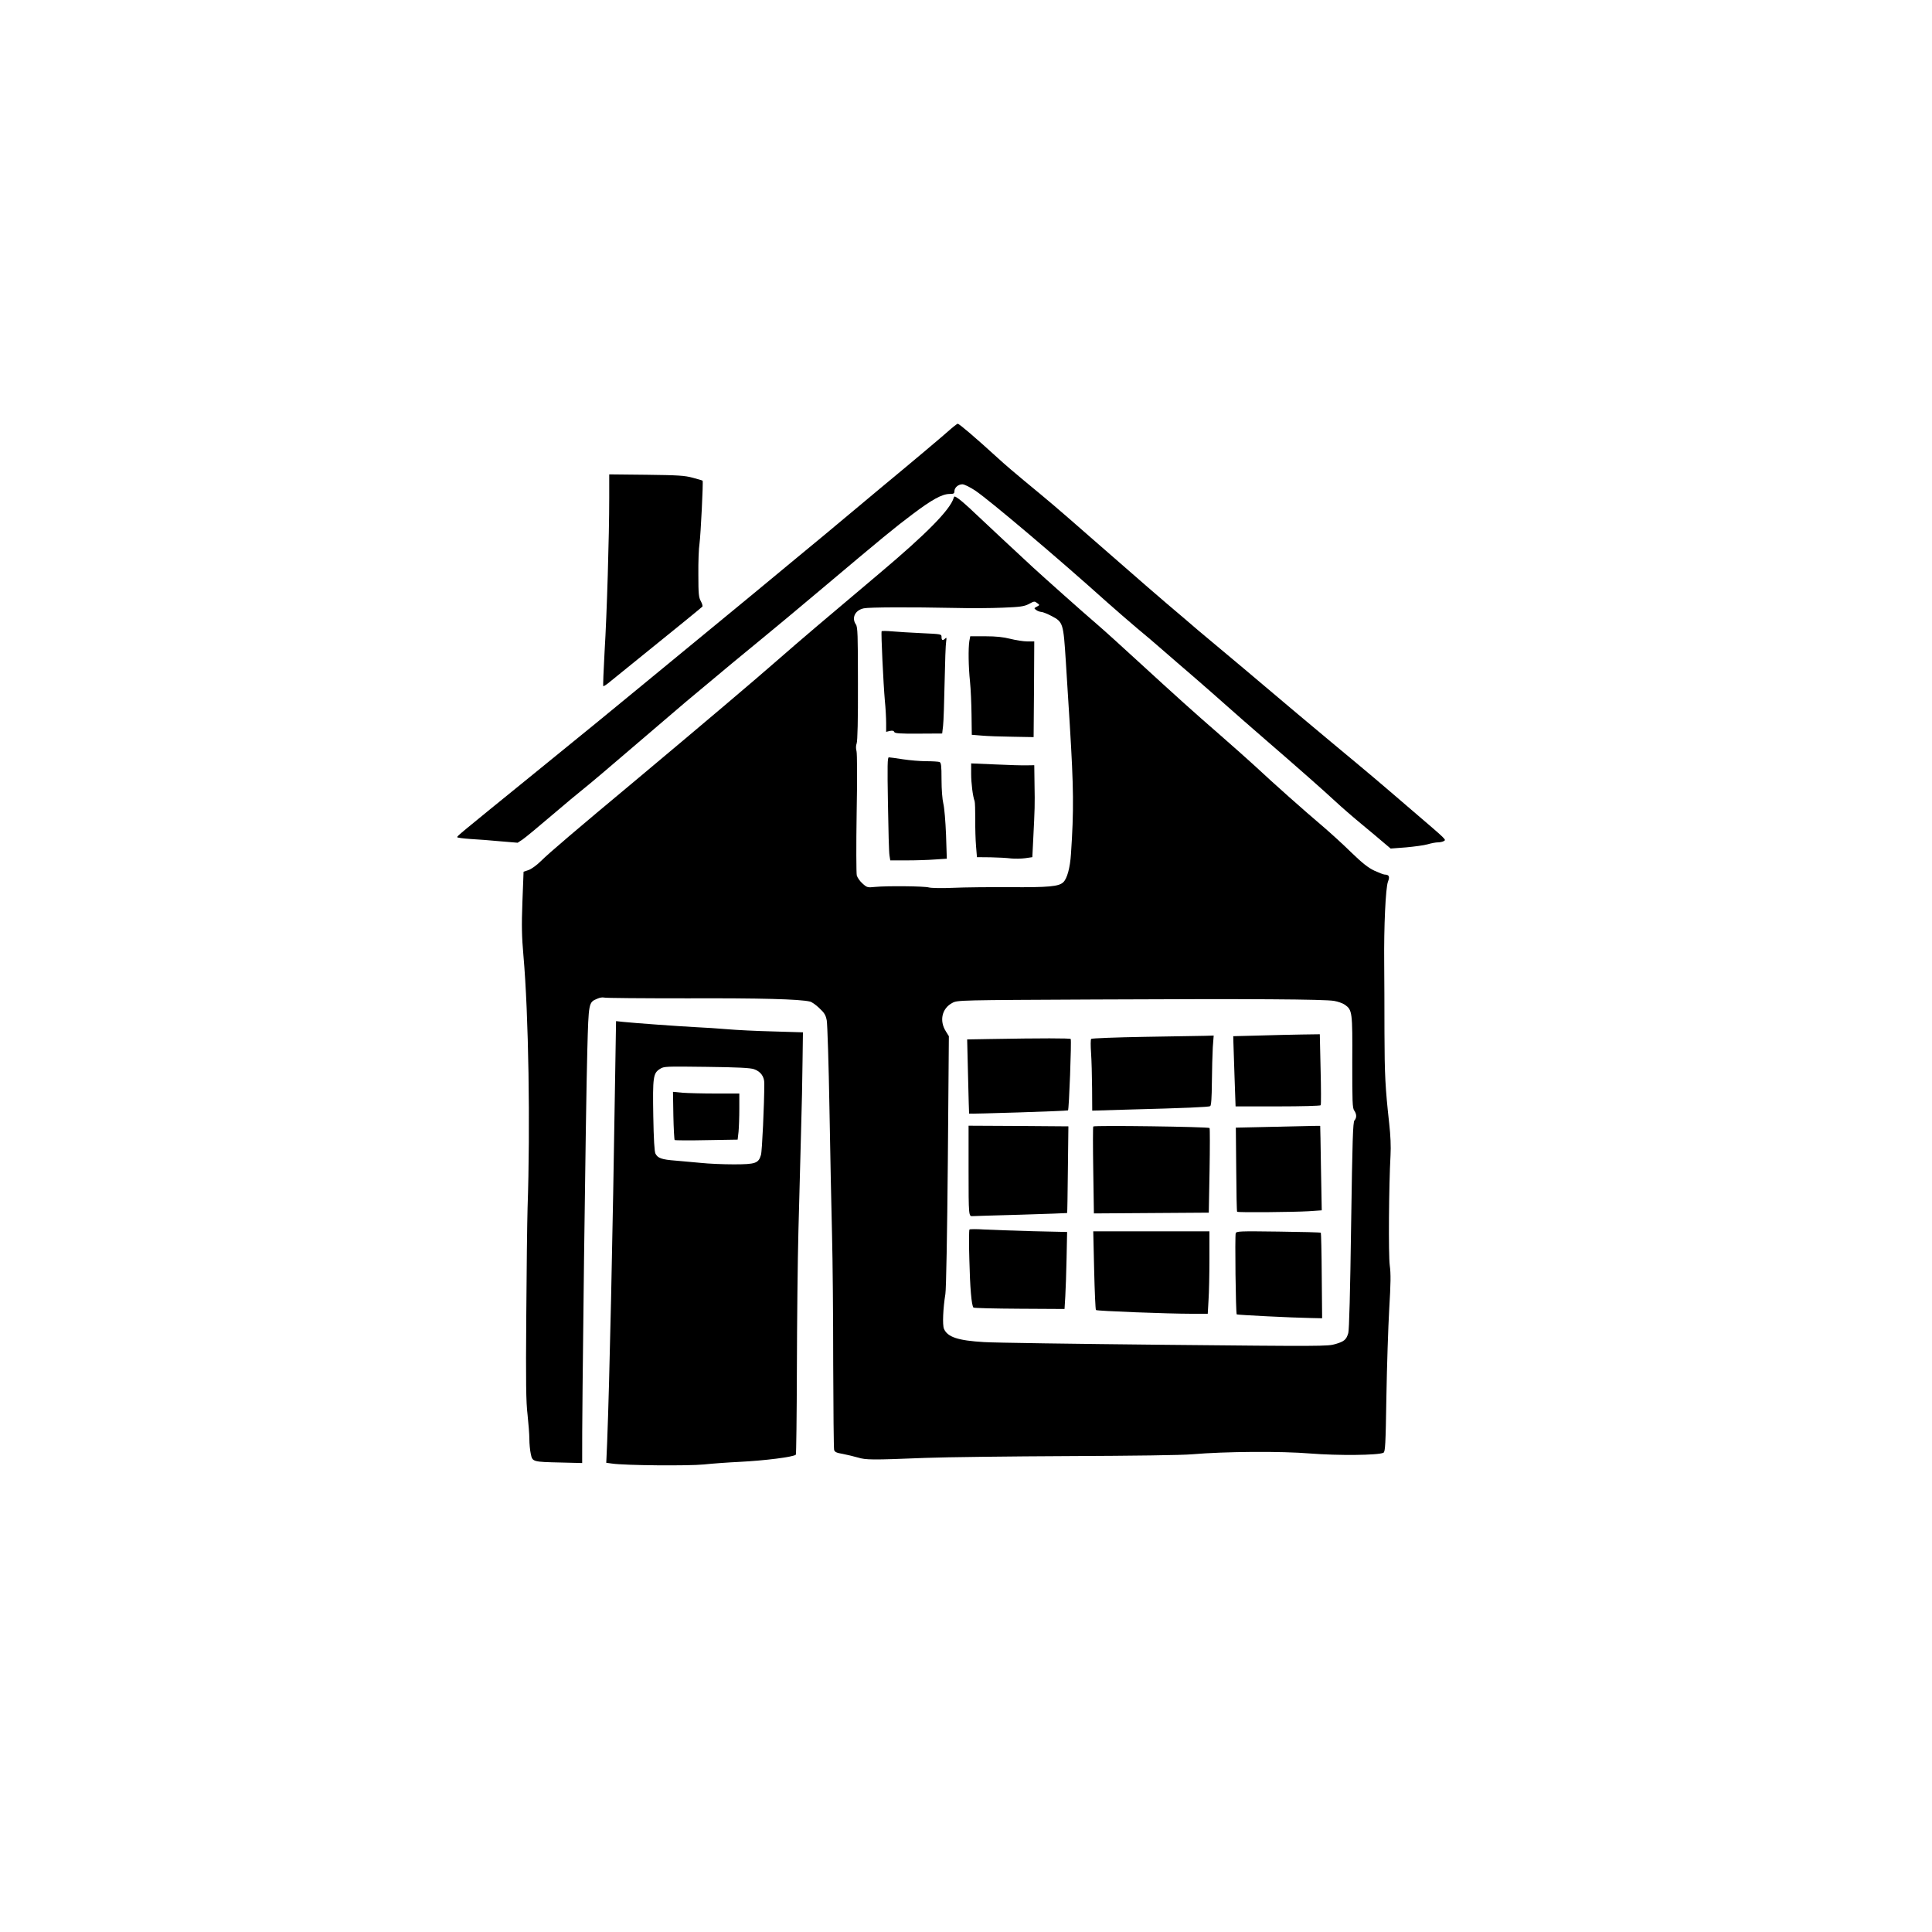 <?xml version="1.0" standalone="no"?>
<!DOCTYPE svg PUBLIC "-//W3C//DTD SVG 20010904//EN"
 "http://www.w3.org/TR/2001/REC-SVG-20010904/DTD/svg10.dtd">
<svg version="1.0" xmlns="http://www.w3.org/2000/svg"
 width="1500pt" height="1500pt" viewBox="0 0 1500 1500"
 preserveAspectRatio="xMidYMid meet">

<g transform="translate(0,1500) scale(0.1,-0.1)"
fill="#000000" stroke="none">
<path d="M7355 11646 c-38 -34 -263 -224 -500 -420 -236 -197 -441 -368 -455
-380 -14 -11 -117 -97 -230 -190 -113 -94 -257 -213 -320 -265 -137 -113 -197
-162 -435 -358 -99 -81 -256 -210 -350 -288 -292 -241 -527 -433 -920 -752
-596 -484 -595 -483 -595 -493 0 -4 46 -10 103 -14 56 -3 161 -11 234 -18
l132 -11 38 25 c21 14 122 98 224 185 103 88 217 183 254 212 37 29 210 175
384 325 174 149 357 305 406 347 290 243 476 397 595 494 74 60 274 227 444
370 500 421 574 482 720 592 151 114 229 157 288 158 32 0 38 3 38 21 0 28 30
54 62 54 15 0 59 -22 100 -49 117 -80 641 -523 1027 -870 64 -57 166 -145 226
-196 61 -50 151 -127 201 -171 50 -43 162 -141 250 -216 87 -76 202 -176 254
-223 52 -47 172 -151 265 -232 287 -248 486 -424 573 -505 45 -42 137 -122
205 -178 67 -55 145 -121 173 -145 l51 -43 119 9 c65 6 141 16 168 24 27 8 63
15 80 15 17 0 38 5 46 10 19 12 27 4 -244 236 -278 239 -306 263 -631 533
-154 128 -376 315 -494 415 -117 99 -270 228 -340 286 -70 58 -161 134 -202
169 -41 35 -85 73 -99 85 -176 148 -361 309 -735 636 -268 235 -322 280 -516
440 -57 47 -149 125 -203 175 -180 164 -299 265 -310 265 -6 0 -42 -29 -81
-64z"/>
<path d="M4730 11131 c0 -290 -18 -899 -36 -1190 -8 -144 -13 -266 -10 -268 3
-3 29 14 58 39 29 24 148 120 263 213 211 170 433 351 448 365 4 4 -1 22 -11
41 -17 30 -20 55 -20 209 -1 96 3 204 9 240 9 64 30 482 24 488 -2 2 -36 12
-77 23 -63 17 -114 20 -360 23 l-288 3 0 -186z"/>
<path d="M7404 11133 c-30 -94 -211 -277 -574 -583 -398 -335 -645 -545 -770
-655 -190 -167 -618 -529 -1115 -945 -469 -391 -683 -573 -745 -635 -32 -32
-74 -62 -96 -70 l-39 -13 -9 -234 c-7 -188 -5 -269 8 -418 40 -452 54 -1328
32 -1960 -3 -107 -8 -485 -10 -839 -4 -516 -2 -668 10 -765 7 -67 14 -151 14
-188 0 -37 5 -89 11 -116 13 -62 14 -62 237 -67 l162 -4 0 37 c-3 299 28 2753
40 3170 10 370 10 370 77 398 19 9 43 12 52 9 9 -4 302 -6 651 -6 562 2 868
-6 948 -25 13 -2 46 -25 72 -50 41 -38 51 -55 59 -97 5 -29 15 -338 21 -687 6
-349 15 -790 20 -980 5 -190 9 -637 9 -995 1 -357 4 -660 7 -671 4 -17 18 -24
67 -32 34 -7 87 -19 117 -28 63 -19 104 -20 525 -3 160 6 661 12 1115 14 498
2 877 7 955 14 259 22 691 25 920 6 212 -17 528 -14 566 6 14 7 17 58 23 436
4 235 14 542 22 681 12 200 13 272 4 338 -11 84 -7 618 6 854 4 67 0 156 -10
245 -31 282 -36 377 -37 710 0 187 -1 428 -2 535 -3 287 11 587 29 634 16 41
9 55 -26 56 -8 0 -44 14 -79 30 -49 23 -94 59 -181 143 -63 62 -158 148 -209
192 -166 141 -380 331 -541 481 -47 43 -168 151 -269 239 -213 185 -330 291
-640 575 -123 113 -262 239 -310 280 -118 101 -407 359 -501 445 -136 126
-353 328 -450 420 -52 50 -110 101 -128 113 -30 21 -33 22 -38 5z m651 -817
c18 -13 18 -14 -5 -26 -23 -12 -23 -13 -5 -26 10 -8 28 -14 39 -15 12 0 48
-15 81 -32 89 -47 91 -55 110 -352 8 -137 22 -360 31 -495 30 -491 32 -659 9
-1000 -7 -108 -30 -192 -60 -220 -35 -33 -114 -40 -414 -38 -157 1 -356 -1
-442 -5 -87 -4 -170 -2 -188 3 -36 10 -323 13 -417 4 -58 -6 -63 -5 -97 26
-20 17 -40 46 -45 63 -4 18 -5 235 -1 482 5 261 4 464 -1 483 -6 21 -5 44 1
60 7 17 11 187 10 465 0 378 -2 440 -16 459 -35 51 -6 111 62 125 41 9 364 10
708 3 116 -3 282 -2 370 2 135 5 166 10 200 27 47 25 46 25 70 7z m2303 -3087
c29 -5 67 -18 84 -30 57 -41 59 -55 57 -444 0 -308 1 -357 15 -377 20 -28 20
-57 2 -77 -12 -13 -16 -149 -26 -816 -7 -510 -15 -813 -22 -835 -15 -51 -31
-65 -99 -85 -59 -18 -106 -18 -1327 -6 -697 7 -1328 16 -1402 21 -202 12 -284
39 -311 103 -13 30 -7 160 11 271 6 36 14 463 19 1031 l8 970 -23 37 c-53 83
-31 180 51 222 39 21 55 21 1110 26 1216 6 1776 2 1853 -11z"/>
<path d="M6845 10099 c-6 -8 14 -416 25 -539 6 -58 10 -136 10 -174 l0 -68 29
7 c20 4 30 2 34 -8 4 -11 41 -14 189 -13 l183 1 7 60 c4 33 9 186 12 340 3
154 8 296 12 315 4 28 3 33 -7 23 -19 -19 -29 -16 -29 11 0 23 -1 23 -152 30
-84 4 -188 10 -231 14 -44 4 -80 4 -82 1z"/>
<path d="M7526 10023 c-9 -58 -7 -200 5 -314 6 -57 11 -174 12 -259 l2 -155
75 -6 c41 -4 149 -8 240 -9 l165 -3 3 372 2 371 -53 0 c-30 0 -89 9 -132 20
-56 14 -111 20 -195 20 l-117 0 -7 -37z"/>
<path d="M6894 8758 c3 -200 8 -380 12 -400 l6 -38 128 0 c70 0 168 3 219 7
l92 6 -6 186 c-4 102 -13 211 -21 242 -8 34 -14 109 -14 187 0 109 -3 131 -16
136 -9 3 -55 6 -102 6 -48 0 -130 7 -182 15 -52 8 -101 15 -109 15 -11 0 -12
-60 -7 -362z"/>
<path d="M7540 8993 c0 -74 13 -178 27 -213 3 -8 5 -71 5 -140 -1 -69 2 -163
6 -210 l7 -85 105 -1 c58 -1 130 -5 160 -9 30 -3 80 -2 110 2 l55 8 7 140 c12
239 13 266 10 422 l-2 152 -57 -1 c-32 -1 -142 2 -245 7 l-188 8 0 -80z"/>
<path d="M9770 6960 l-195 -5 1 -45 c1 -25 5 -147 9 -272 l8 -228 328 0 c184
0 330 4 333 9 3 5 3 131 -1 280 l-6 271 -141 -2 c-78 -1 -229 -5 -336 -8z"/>
<path d="M8887 6950 c-226 -4 -411 -11 -415 -16 -5 -5 -5 -54 -1 -109 4 -55 7
-178 8 -274 l1 -174 268 8 c463 12 637 20 648 27 8 5 12 66 13 185 1 98 4 220
7 271 l7 92 -64 -2 c-35 -1 -248 -4 -472 -8z"/>
<path d="M7682 6933 l-173 -3 7 -288 c4 -158 7 -287 8 -288 6 -4 763 20 768
25 8 7 28 541 21 554 -4 7 -226 7 -631 0z"/>
<path d="M7520 5910 c0 -349 1 -355 31 -352 3 1 169 5 369 11 199 6 364 12
365 13 2 2 4 154 6 338 l4 335 -387 3 -388 2 0 -350z"/>
<path d="M8488 6254 c-3 -5 -3 -159 0 -342 l5 -333 446 3 446 3 6 325 c3 179
3 328 0 332 -9 10 -897 22 -903 12z"/>
<path d="M9820 6250 l-225 -5 3 -324 c1 -179 4 -327 7 -329 6 -7 437 -3 554 4
l103 7 -6 326 c-3 179 -5 327 -6 329 0 2 -47 1 -430 -8z"/>
<path d="M7527 5454 c-4 -4 -5 -109 -1 -233 5 -218 17 -358 32 -373 4 -4 165
-8 357 -9 l350 -2 6 99 c3 55 8 189 10 299 l4 200 -265 6 c-146 4 -315 10
-375 13 -61 4 -114 4 -118 0z"/>
<path d="M8495 5138 c4 -167 10 -306 14 -309 7 -8 564 -29 742 -29 l126 0 6
107 c4 58 7 202 7 320 l0 213 -451 0 -451 0 7 -302z"/>
<path d="M9594 5425 c-7 -18 0 -623 8 -630 4 -4 435 -26 573 -28 l90 -2 -3
329 c-1 181 -5 332 -7 335 -3 3 -152 7 -330 9 -301 4 -325 3 -331 -13z"/>
<path d="M4777 6704 c-21 -1369 -45 -2431 -63 -2900 l-7 -161 44 -6 c99 -15
595 -19 714 -7 66 7 190 16 275 20 199 10 421 38 439 56 3 3 7 303 8 667 1
364 6 847 12 1072 6 226 15 565 20 755 6 190 11 444 12 565 l3 220 -232 7
c-127 3 -287 11 -354 17 -68 6 -177 13 -243 16 -135 7 -481 32 -566 41 l-56 6
-6 -368z m1077 -5 c52 -18 81 -58 80 -112 0 -155 -17 -528 -26 -554 -19 -65
-42 -73 -212 -73 -83 0 -196 5 -251 11 -55 5 -145 13 -200 18 -107 8 -138 19
-156 54 -8 14 -14 112 -17 293 -5 303 -1 332 52 365 30 20 45 20 361 16 245
-3 340 -8 369 -18z"/>
<path d="M5228 6339 c2 -101 7 -187 10 -190 4 -3 116 -4 248 -1 l241 4 7 61
c3 33 6 113 6 178 l0 119 -183 0 c-101 0 -217 3 -258 6 l-74 7 3 -184z"/>
</g>
</svg>
